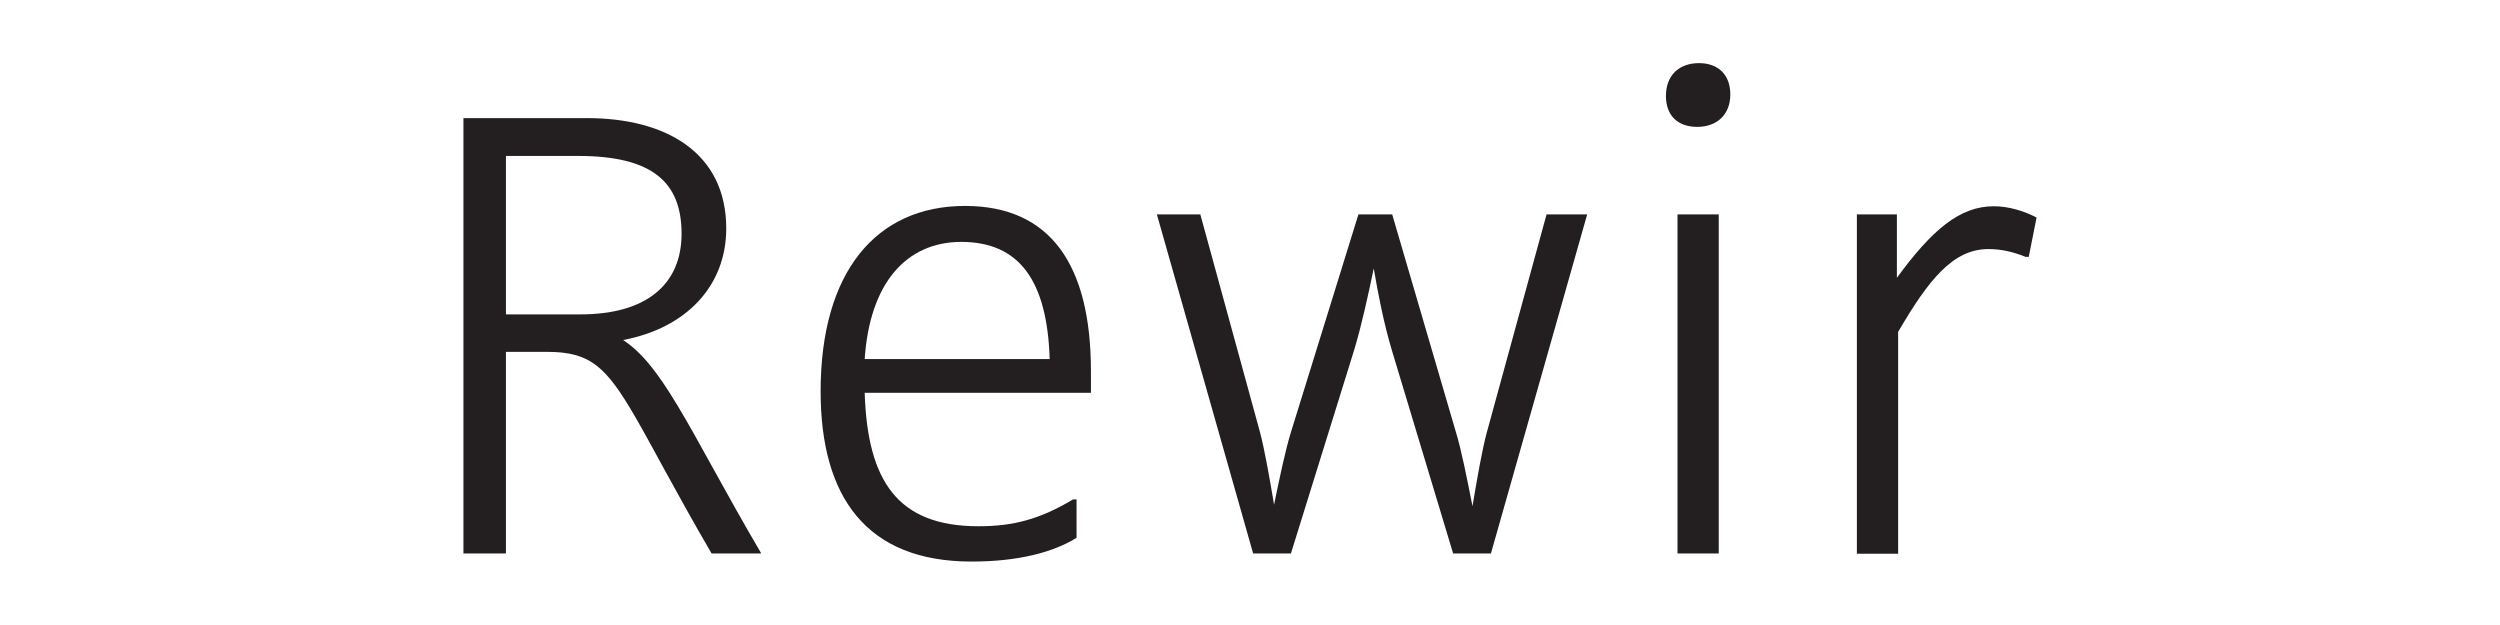 <?xml version="1.0" encoding="utf-8"?>
<!-- Generator: Adobe Illustrator 19.2.1, SVG Export Plug-In . SVG Version: 6.00 Build 0)  -->
<svg version="1.1" id="Layer_1" xmlns="http://www.w3.org/2000/svg" xmlns:xlink="http://www.w3.org/1999/xlink" x="0px" y="0px"
	 viewBox="0 0 800 200" enable-background="new 0 0 800 200" xml:space="preserve">
<g>
	<path fill="#231F20" d="M243.6,177.1h-15.9c-11.7-20.1-18.9-34.2-24.6-44c-9.2-15.8-14.3-20.5-27.9-20.5h-13.3v64.5h-13.6V37.8
		h39.6c25.4,0,44.5,11.2,44.5,35.3c0,18.4-12.8,31.9-33,35.7c6.2,4.1,11.2,10.7,17.3,20.8C223.5,140.8,231.4,156.3,243.6,177.1z
		 M161.9,49.9v50.7h23.9c20.8,0,32.3-9.4,32.3-25.8s-9.2-24.9-33.1-24.9H161.9z"/>
	<path fill="#231F20" d="M349.1,125.7h-72.4c0.9,28.1,10.4,42.7,36.4,42.7c11.1,0,19.6-2.2,30.3-8.6h1.1v12.3
		c-7.4,4.6-18.6,7.6-33.6,7.6c-33.6,0-48.3-20.6-48.3-54.5c0-38.1,17.7-59.3,46.2-59.3c27.1,0,40.3,18.5,40.3,52.9V125.7z
		 M276.7,114.9h59.2c-0.8-25-9.6-37.5-28.4-37.5C289.8,77.5,278.3,90.8,276.7,114.9z"/>
	<path fill="#231F20" d="M507.9,68.6l-30.8,108.5H465l-19.6-65c-2.5-8.3-4.4-17.9-5.8-26.2c-1.8,8.6-3.9,18.3-6.3,26.2l-20.2,65H401
		L370.2,68.6h13.9l19.1,69.7c1.4,5.3,3,14.2,4.5,23.2c1.8-8.7,3.6-17.4,5.4-23.2l21.6-69.7h10.8l20.4,69.7
		c1.7,5.5,3.5,14.6,5.3,23.7c1.5-9,3.1-18.2,4.6-23.7l19.1-69.7H507.9z"/>
	<path fill="#231F20" d="M533.1,30.7c0-6.6,4.2-10.5,10.6-10.5c6.1,0,10,3.7,10,10c0,6.6-4.4,10.4-10.6,10.4S533.1,37,533.1,30.7z
		 M536.8,68.6H550v108.5h-13.2V68.6z"/>
	<path fill="#231F20" d="M651.7,69.6l-2.5,12.6h-1c-4.2-1.7-8-2.5-11.9-2.5c-11.4,0-19.2,9.9-28.9,26.5v71h-13.2V68.6h12.8v20.3
		C618.2,73.6,627.1,66,638,66C642.8,66,647.6,67.5,651.7,69.6z"/>
</g>
</svg>
